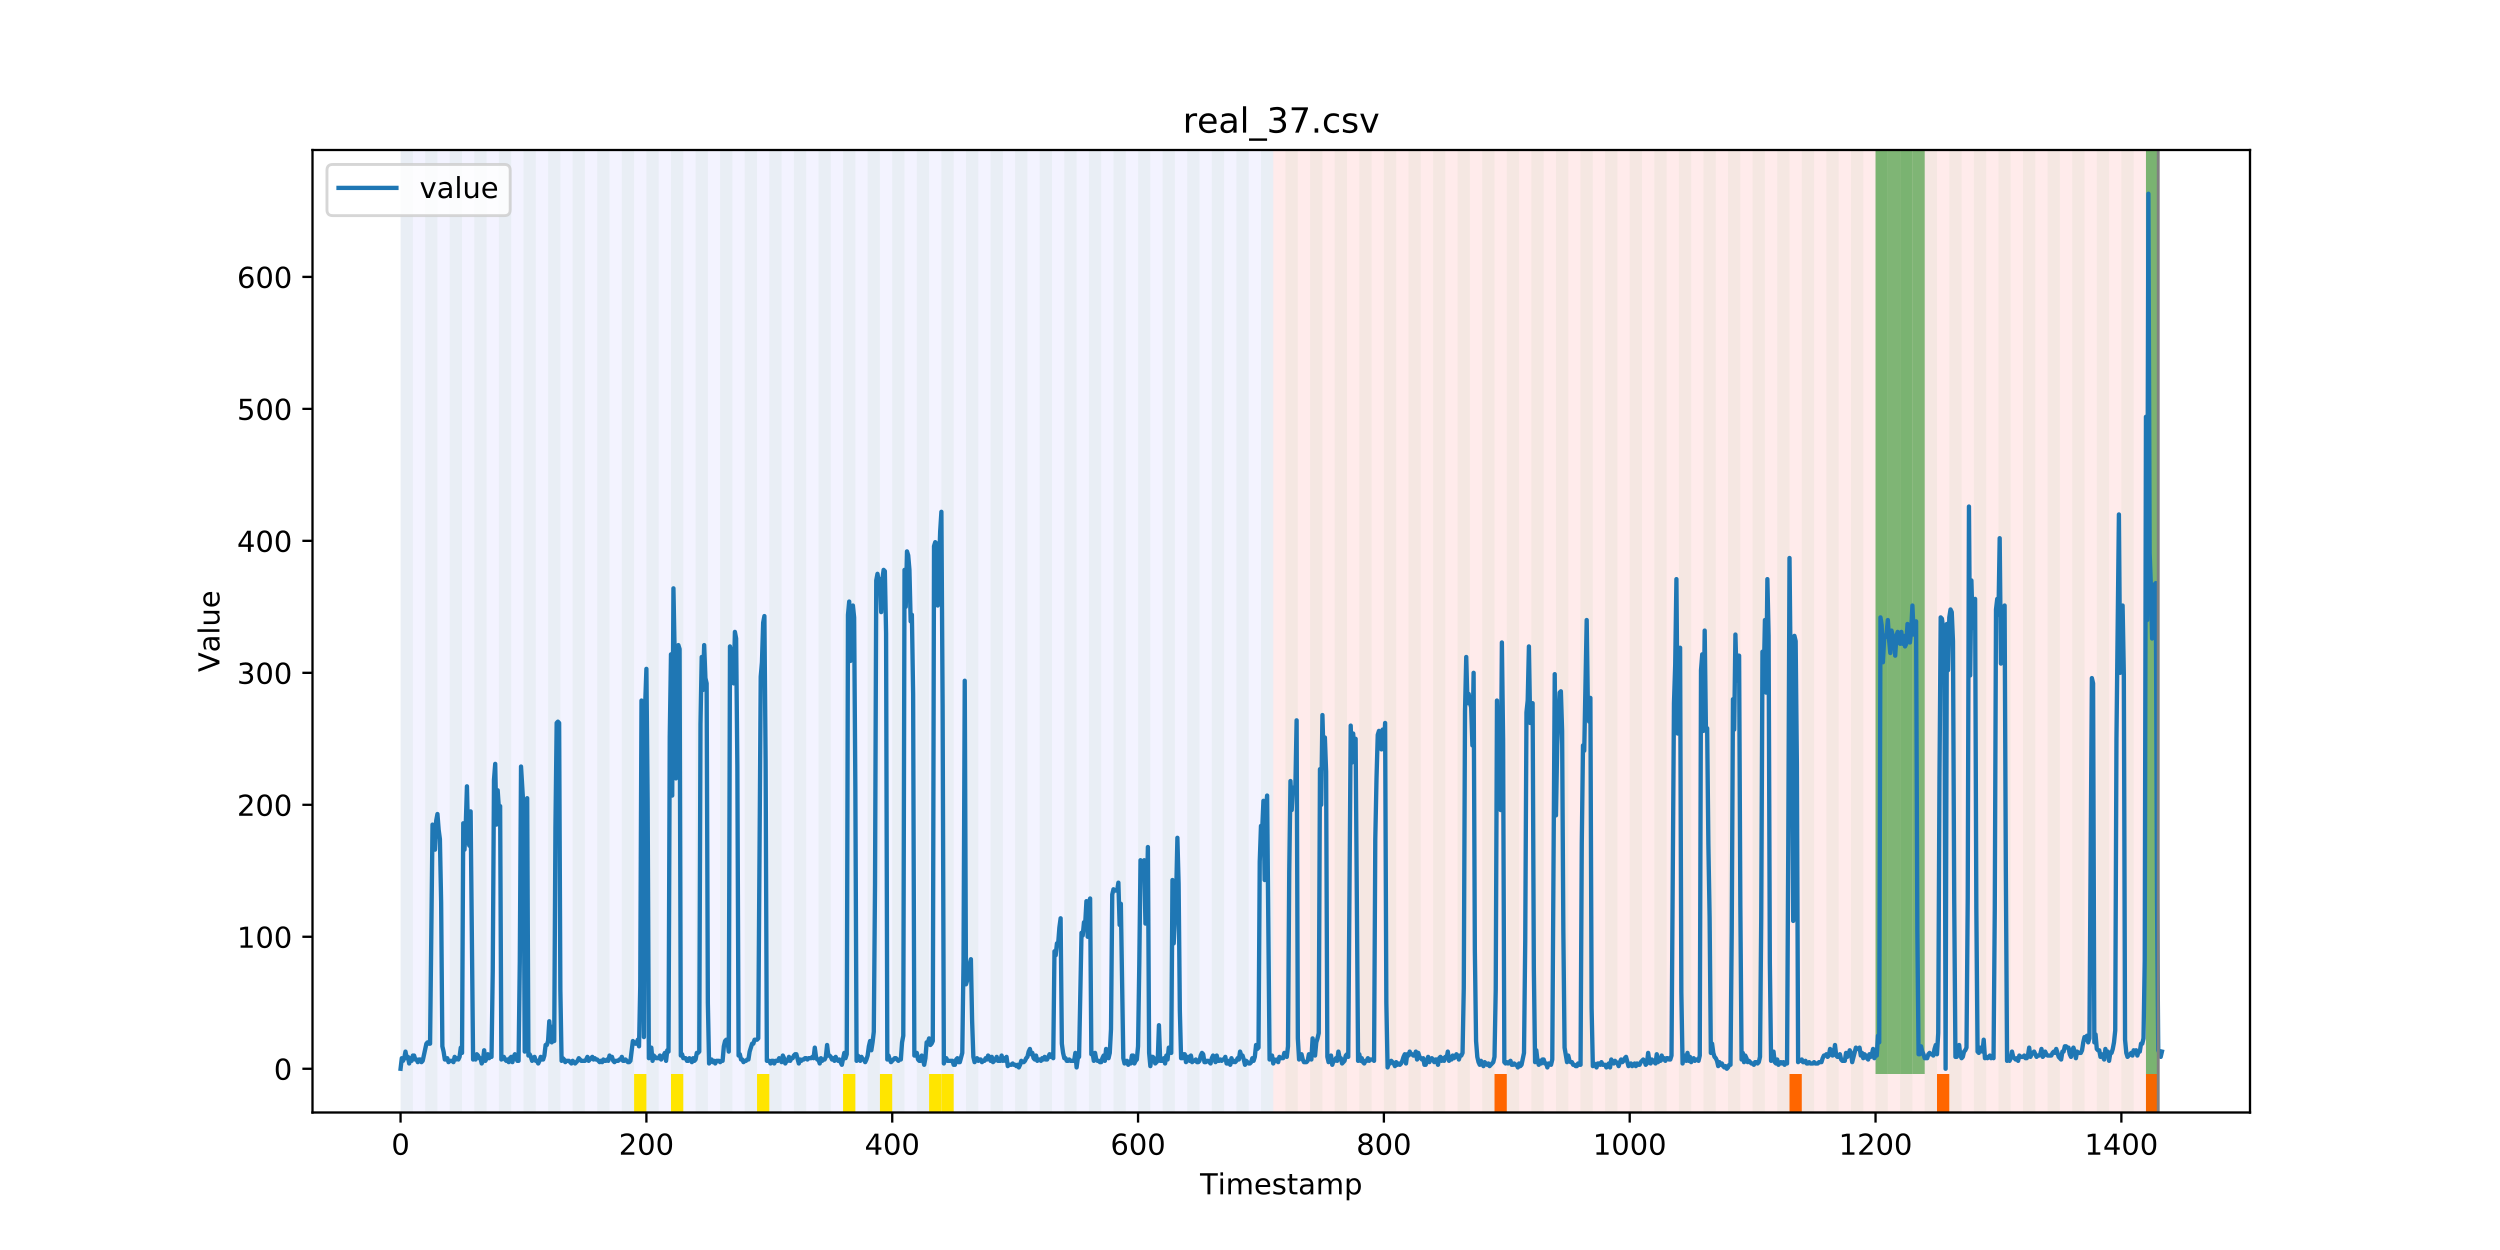 <?xml version="1.0" encoding="utf-8" standalone="no"?>
<!DOCTYPE svg PUBLIC "-//W3C//DTD SVG 1.1//EN"
  "http://www.w3.org/Graphics/SVG/1.1/DTD/svg11.dtd">
<!-- Created with matplotlib (https://matplotlib.org/) -->
<svg height="432pt" version="1.1" viewBox="0 0 864 432" width="864pt" xmlns="http://www.w3.org/2000/svg" xmlns:xlink="http://www.w3.org/1999/xlink">
 <defs>
  <style type="text/css">
*{stroke-linecap:butt;stroke-linejoin:round;}
  </style>
 </defs>
 <g id="figure_1">
  <g id="patch_1">
   <path d="M 0 432 
L 864 432 
L 864 0 
L 0 0 
z
" style="fill:#ffffff;"/>
  </g>
  <g id="axes_1">
   <g id="patch_2">
    <path d="M 108 384.48 
L 777.6 384.48 
L 777.6 51.84 
L 108 51.84 
z
" style="fill:#ffffff;"/>
   </g>
   <g id="patch_3">
    <path clip-path="url(#p50f1596495)" d="M 138.436 384.48 
L 138.436 51.84 
L 440.039 51.84 
L 440.039 384.48 
z
" style="fill:#0000ff;opacity:0.05;"/>
   </g>
   <g id="patch_4">
    <path clip-path="url(#p50f1596495)" d="M 440.039 384.48 
L 440.039 51.84 
L 745.889 51.84 
L 745.889 384.48 
z
" style="fill:#ff0000;opacity:0.08;"/>
   </g>
   <g id="patch_5">
    <path clip-path="url(#p50f1596495)" d="M 138.436 384.48 
L 138.436 51.84 
L 142.684 51.84 
L 142.684 384.48 
z
" style="fill:#008000;opacity:0.04;"/>
   </g>
   <g id="patch_6">
    <path clip-path="url(#p50f1596495)" d="M 146.932 384.48 
L 146.932 51.84 
L 151.18 51.84 
L 151.18 384.48 
z
" style="fill:#008000;opacity:0.04;"/>
   </g>
   <g id="patch_7">
    <path clip-path="url(#p50f1596495)" d="M 155.428 384.48 
L 155.428 51.84 
L 159.676 51.84 
L 159.676 384.48 
z
" style="fill:#008000;opacity:0.04;"/>
   </g>
   <g id="patch_8">
    <path clip-path="url(#p50f1596495)" d="M 163.924 384.48 
L 163.924 51.84 
L 168.172 51.84 
L 168.172 384.48 
z
" style="fill:#008000;opacity:0.04;"/>
   </g>
   <g id="patch_9">
    <path clip-path="url(#p50f1596495)" d="M 172.42 384.48 
L 172.42 51.84 
L 176.668 51.84 
L 176.668 384.48 
z
" style="fill:#008000;opacity:0.04;"/>
   </g>
   <g id="patch_10">
    <path clip-path="url(#p50f1596495)" d="M 180.916 384.48 
L 180.916 51.84 
L 185.164 51.84 
L 185.164 384.48 
z
" style="fill:#008000;opacity:0.04;"/>
   </g>
   <g id="patch_11">
    <path clip-path="url(#p50f1596495)" d="M 189.411 384.48 
L 189.411 51.84 
L 193.659 51.84 
L 193.659 384.48 
z
" style="fill:#008000;opacity:0.04;"/>
   </g>
   <g id="patch_12">
    <path clip-path="url(#p50f1596495)" d="M 197.907 384.48 
L 197.907 51.84 
L 202.155 51.84 
L 202.155 384.48 
z
" style="fill:#008000;opacity:0.04;"/>
   </g>
   <g id="patch_13">
    <path clip-path="url(#p50f1596495)" d="M 206.403 384.48 
L 206.403 51.84 
L 210.651 51.84 
L 210.651 384.48 
z
" style="fill:#008000;opacity:0.04;"/>
   </g>
   <g id="patch_14">
    <path clip-path="url(#p50f1596495)" d="M 214.899 384.48 
L 214.899 51.84 
L 219.147 51.84 
L 219.147 384.48 
z
" style="fill:#008000;opacity:0.04;"/>
   </g>
   <g id="patch_15">
    <path clip-path="url(#p50f1596495)" d="M 516.501 384.48 
L 516.501 371.174 
L 520.749 371.174 
L 520.749 384.48 
z
" style="fill:#ff6600;"/>
   </g>
   <g id="patch_16">
    <path clip-path="url(#p50f1596495)" d="M 219.147 384.48 
L 219.147 371.174 
L 223.395 371.174 
L 223.395 384.48 
z
" style="fill:#ffe500;"/>
   </g>
   <g id="patch_17">
    <path clip-path="url(#p50f1596495)" d="M 223.395 384.48 
L 223.395 51.84 
L 227.643 51.84 
L 227.643 384.48 
z
" style="fill:#008000;opacity:0.04;"/>
   </g>
   <g id="patch_18">
    <path clip-path="url(#p50f1596495)" d="M 231.891 384.48 
L 231.891 51.84 
L 236.139 51.84 
L 236.139 384.48 
z
" style="fill:#008000;opacity:0.04;"/>
   </g>
   <g id="patch_19">
    <path clip-path="url(#p50f1596495)" d="M 231.891 384.48 
L 231.891 371.174 
L 236.139 371.174 
L 236.139 384.48 
z
" style="fill:#ffe500;"/>
   </g>
   <g id="patch_20">
    <path clip-path="url(#p50f1596495)" d="M 240.387 384.48 
L 240.387 51.84 
L 244.634 51.84 
L 244.634 384.48 
z
" style="fill:#008000;opacity:0.04;"/>
   </g>
   <g id="patch_21">
    <path clip-path="url(#p50f1596495)" d="M 248.882 384.48 
L 248.882 51.84 
L 253.13 51.84 
L 253.13 384.48 
z
" style="fill:#008000;opacity:0.04;"/>
   </g>
   <g id="patch_22">
    <path clip-path="url(#p50f1596495)" d="M 257.378 384.48 
L 257.378 51.84 
L 261.626 51.84 
L 261.626 384.48 
z
" style="fill:#008000;opacity:0.04;"/>
   </g>
   <g id="patch_23">
    <path clip-path="url(#p50f1596495)" d="M 261.626 384.48 
L 261.626 371.174 
L 265.874 371.174 
L 265.874 384.48 
z
" style="fill:#ffe500;"/>
   </g>
   <g id="patch_24">
    <path clip-path="url(#p50f1596495)" d="M 265.874 384.48 
L 265.874 51.84 
L 270.122 51.84 
L 270.122 384.48 
z
" style="fill:#008000;opacity:0.04;"/>
   </g>
   <g id="patch_25">
    <path clip-path="url(#p50f1596495)" d="M 274.37 384.48 
L 274.37 51.84 
L 278.618 51.84 
L 278.618 384.48 
z
" style="fill:#008000;opacity:0.04;"/>
   </g>
   <g id="patch_26">
    <path clip-path="url(#p50f1596495)" d="M 282.866 384.48 
L 282.866 51.84 
L 287.114 51.84 
L 287.114 384.48 
z
" style="fill:#008000;opacity:0.04;"/>
   </g>
   <g id="patch_27">
    <path clip-path="url(#p50f1596495)" d="M 291.362 384.48 
L 291.362 51.84 
L 295.609 51.84 
L 295.609 384.48 
z
" style="fill:#008000;opacity:0.04;"/>
   </g>
   <g id="patch_28">
    <path clip-path="url(#p50f1596495)" d="M 291.362 384.48 
L 291.362 371.174 
L 295.609 371.174 
L 295.609 384.48 
z
" style="fill:#ffe500;"/>
   </g>
   <g id="patch_29">
    <path clip-path="url(#p50f1596495)" d="M 299.857 384.48 
L 299.857 51.84 
L 304.105 51.84 
L 304.105 384.48 
z
" style="fill:#008000;opacity:0.04;"/>
   </g>
   <g id="patch_30">
    <path clip-path="url(#p50f1596495)" d="M 304.105 384.48 
L 304.105 371.174 
L 308.353 371.174 
L 308.353 384.48 
z
" style="fill:#ffe500;"/>
   </g>
   <g id="patch_31">
    <path clip-path="url(#p50f1596495)" d="M 308.353 384.48 
L 308.353 51.84 
L 312.601 51.84 
L 312.601 384.48 
z
" style="fill:#008000;opacity:0.04;"/>
   </g>
   <g id="patch_32">
    <path clip-path="url(#p50f1596495)" d="M 316.849 384.48 
L 316.849 51.84 
L 321.097 51.84 
L 321.097 384.48 
z
" style="fill:#008000;opacity:0.04;"/>
   </g>
   <g id="patch_33">
    <path clip-path="url(#p50f1596495)" d="M 618.452 384.48 
L 618.452 371.174 
L 622.7 371.174 
L 622.7 384.48 
z
" style="fill:#ff6600;"/>
   </g>
   <g id="patch_34">
    <path clip-path="url(#p50f1596495)" d="M 321.097 384.48 
L 321.097 371.174 
L 325.345 371.174 
L 325.345 384.48 
z
" style="fill:#ffe500;"/>
   </g>
   <g id="patch_35">
    <path clip-path="url(#p50f1596495)" d="M 325.345 384.48 
L 325.345 51.84 
L 329.593 51.84 
L 329.593 384.48 
z
" style="fill:#008000;opacity:0.04;"/>
   </g>
   <g id="patch_36">
    <path clip-path="url(#p50f1596495)" d="M 325.345 384.48 
L 325.345 371.174 
L 329.593 371.174 
L 329.593 384.48 
z
" style="fill:#ffe500;"/>
   </g>
   <g id="patch_37">
    <path clip-path="url(#p50f1596495)" d="M 333.841 384.48 
L 333.841 51.84 
L 338.089 51.84 
L 338.089 384.48 
z
" style="fill:#008000;opacity:0.04;"/>
   </g>
   <g id="patch_38">
    <path clip-path="url(#p50f1596495)" d="M 342.337 384.48 
L 342.337 51.84 
L 346.585 51.84 
L 346.585 384.48 
z
" style="fill:#008000;opacity:0.04;"/>
   </g>
   <g id="patch_39">
    <path clip-path="url(#p50f1596495)" d="M 350.832 384.48 
L 350.832 51.84 
L 355.08 51.84 
L 355.08 384.48 
z
" style="fill:#008000;opacity:0.04;"/>
   </g>
   <g id="patch_40">
    <path clip-path="url(#p50f1596495)" d="M 359.328 384.48 
L 359.328 51.84 
L 363.576 51.84 
L 363.576 384.48 
z
" style="fill:#008000;opacity:0.04;"/>
   </g>
   <g id="patch_41">
    <path clip-path="url(#p50f1596495)" d="M 367.824 384.48 
L 367.824 51.84 
L 372.072 51.84 
L 372.072 384.48 
z
" style="fill:#008000;opacity:0.04;"/>
   </g>
   <g id="patch_42">
    <path clip-path="url(#p50f1596495)" d="M 669.427 384.48 
L 669.427 371.174 
L 673.675 371.174 
L 673.675 384.48 
z
" style="fill:#ff6600;"/>
   </g>
   <g id="patch_43">
    <path clip-path="url(#p50f1596495)" d="M 376.32 384.48 
L 376.32 51.84 
L 380.568 51.84 
L 380.568 384.48 
z
" style="fill:#008000;opacity:0.04;"/>
   </g>
   <g id="patch_44">
    <path clip-path="url(#p50f1596495)" d="M 384.816 384.48 
L 384.816 51.84 
L 389.064 51.84 
L 389.064 384.48 
z
" style="fill:#008000;opacity:0.04;"/>
   </g>
   <g id="patch_45">
    <path clip-path="url(#p50f1596495)" d="M 393.312 384.48 
L 393.312 51.84 
L 397.56 51.84 
L 397.56 384.48 
z
" style="fill:#008000;opacity:0.04;"/>
   </g>
   <g id="patch_46">
    <path clip-path="url(#p50f1596495)" d="M 401.808 384.48 
L 401.808 51.84 
L 406.055 51.84 
L 406.055 384.48 
z
" style="fill:#008000;opacity:0.04;"/>
   </g>
   <g id="patch_47">
    <path clip-path="url(#p50f1596495)" d="M 410.303 384.48 
L 410.303 51.84 
L 414.551 51.84 
L 414.551 384.48 
z
" style="fill:#008000;opacity:0.04;"/>
   </g>
   <g id="patch_48">
    <path clip-path="url(#p50f1596495)" d="M 418.799 384.48 
L 418.799 51.84 
L 423.047 51.84 
L 423.047 384.48 
z
" style="fill:#008000;opacity:0.04;"/>
   </g>
   <g id="patch_49">
    <path clip-path="url(#p50f1596495)" d="M 427.295 384.48 
L 427.295 51.84 
L 431.543 51.84 
L 431.543 384.48 
z
" style="fill:#008000;opacity:0.04;"/>
   </g>
   <g id="patch_50">
    <path clip-path="url(#p50f1596495)" d="M 435.791 384.48 
L 435.791 51.84 
L 440.039 51.84 
L 440.039 384.48 
z
" style="fill:#008000;opacity:0.04;"/>
   </g>
   <g id="patch_51">
    <path clip-path="url(#p50f1596495)" d="M 741.641 384.48 
L 741.641 371.174 
L 745.889 371.174 
L 745.889 384.48 
z
" style="fill:#ff6600;"/>
   </g>
   <g id="patch_52">
    <path clip-path="url(#p50f1596495)" d="M 444.287 384.48 
L 444.287 51.84 
L 448.535 51.84 
L 448.535 384.48 
z
" style="fill:#008000;opacity:0.04;"/>
   </g>
   <g id="patch_53">
    <path clip-path="url(#p50f1596495)" d="M 452.783 384.48 
L 452.783 51.84 
L 457.031 51.84 
L 457.031 384.48 
z
" style="fill:#008000;opacity:0.04;"/>
   </g>
   <g id="patch_54">
    <path clip-path="url(#p50f1596495)" d="M 461.278 384.48 
L 461.278 51.84 
L 465.526 51.84 
L 465.526 384.48 
z
" style="fill:#008000;opacity:0.04;"/>
   </g>
   <g id="patch_55">
    <path clip-path="url(#p50f1596495)" d="M 469.774 384.48 
L 469.774 51.84 
L 474.022 51.84 
L 474.022 384.48 
z
" style="fill:#008000;opacity:0.04;"/>
   </g>
   <g id="patch_56">
    <path clip-path="url(#p50f1596495)" d="M 478.27 384.48 
L 478.27 51.84 
L 482.518 51.84 
L 482.518 384.48 
z
" style="fill:#008000;opacity:0.04;"/>
   </g>
   <g id="patch_57">
    <path clip-path="url(#p50f1596495)" d="M 486.766 384.48 
L 486.766 51.84 
L 491.014 51.84 
L 491.014 384.48 
z
" style="fill:#008000;opacity:0.04;"/>
   </g>
   <g id="patch_58">
    <path clip-path="url(#p50f1596495)" d="M 495.262 384.48 
L 495.262 51.84 
L 499.51 51.84 
L 499.51 384.48 
z
" style="fill:#008000;opacity:0.04;"/>
   </g>
   <g id="patch_59">
    <path clip-path="url(#p50f1596495)" d="M 503.758 384.48 
L 503.758 51.84 
L 508.006 51.84 
L 508.006 384.48 
z
" style="fill:#008000;opacity:0.04;"/>
   </g>
   <g id="patch_60">
    <path clip-path="url(#p50f1596495)" d="M 512.254 384.48 
L 512.254 51.84 
L 516.501 51.84 
L 516.501 384.48 
z
" style="fill:#008000;opacity:0.04;"/>
   </g>
   <g id="patch_61">
    <path clip-path="url(#p50f1596495)" d="M 520.749 384.48 
L 520.749 51.84 
L 524.997 51.84 
L 524.997 384.48 
z
" style="fill:#008000;opacity:0.04;"/>
   </g>
   <g id="patch_62">
    <path clip-path="url(#p50f1596495)" d="M 529.245 384.48 
L 529.245 51.84 
L 533.493 51.84 
L 533.493 384.48 
z
" style="fill:#008000;opacity:0.04;"/>
   </g>
   <g id="patch_63">
    <path clip-path="url(#p50f1596495)" d="M 537.741 384.48 
L 537.741 51.84 
L 541.989 51.84 
L 541.989 384.48 
z
" style="fill:#008000;opacity:0.04;"/>
   </g>
   <g id="patch_64">
    <path clip-path="url(#p50f1596495)" d="M 546.237 384.48 
L 546.237 51.84 
L 550.485 51.84 
L 550.485 384.48 
z
" style="fill:#008000;opacity:0.04;"/>
   </g>
   <g id="patch_65">
    <path clip-path="url(#p50f1596495)" d="M 554.733 384.48 
L 554.733 51.84 
L 558.981 51.84 
L 558.981 384.48 
z
" style="fill:#008000;opacity:0.04;"/>
   </g>
   <g id="patch_66">
    <path clip-path="url(#p50f1596495)" d="M 563.229 384.48 
L 563.229 51.84 
L 567.477 51.84 
L 567.477 384.48 
z
" style="fill:#008000;opacity:0.04;"/>
   </g>
   <g id="patch_67">
    <path clip-path="url(#p50f1596495)" d="M 571.724 384.48 
L 571.724 51.84 
L 575.972 51.84 
L 575.972 384.48 
z
" style="fill:#008000;opacity:0.04;"/>
   </g>
   <g id="patch_68">
    <path clip-path="url(#p50f1596495)" d="M 580.22 384.48 
L 580.22 51.84 
L 584.468 51.84 
L 584.468 384.48 
z
" style="fill:#008000;opacity:0.04;"/>
   </g>
   <g id="patch_69">
    <path clip-path="url(#p50f1596495)" d="M 588.716 384.48 
L 588.716 51.84 
L 592.964 51.84 
L 592.964 384.48 
z
" style="fill:#008000;opacity:0.04;"/>
   </g>
   <g id="patch_70">
    <path clip-path="url(#p50f1596495)" d="M 597.212 384.48 
L 597.212 51.84 
L 601.46 51.84 
L 601.46 384.48 
z
" style="fill:#008000;opacity:0.04;"/>
   </g>
   <g id="patch_71">
    <path clip-path="url(#p50f1596495)" d="M 605.708 384.48 
L 605.708 51.84 
L 609.956 51.84 
L 609.956 384.48 
z
" style="fill:#008000;opacity:0.04;"/>
   </g>
   <g id="patch_72">
    <path clip-path="url(#p50f1596495)" d="M 614.204 384.48 
L 614.204 51.84 
L 618.452 51.84 
L 618.452 384.48 
z
" style="fill:#008000;opacity:0.04;"/>
   </g>
   <g id="patch_73">
    <path clip-path="url(#p50f1596495)" d="M 622.7 384.48 
L 622.7 51.84 
L 626.947 51.84 
L 626.947 384.48 
z
" style="fill:#008000;opacity:0.04;"/>
   </g>
   <g id="patch_74">
    <path clip-path="url(#p50f1596495)" d="M 631.195 384.48 
L 631.195 51.84 
L 635.443 51.84 
L 635.443 384.48 
z
" style="fill:#008000;opacity:0.04;"/>
   </g>
   <g id="patch_75">
    <path clip-path="url(#p50f1596495)" d="M 639.691 384.48 
L 639.691 51.84 
L 643.939 51.84 
L 643.939 384.48 
z
" style="fill:#008000;opacity:0.04;"/>
   </g>
   <g id="patch_76">
    <path clip-path="url(#p50f1596495)" d="M 648.187 384.48 
L 648.187 51.84 
L 652.435 51.84 
L 652.435 384.48 
z
" style="fill:#008000;opacity:0.04;"/>
   </g>
   <g id="patch_77">
    <path clip-path="url(#p50f1596495)" d="M 648.187 371.174 
L 648.187 51.84 
L 652.435 51.84 
L 652.435 371.174 
z
" style="fill:#008000;opacity:0.5;"/>
   </g>
   <g id="patch_78">
    <path clip-path="url(#p50f1596495)" d="M 652.435 371.174 
L 652.435 51.84 
L 656.683 51.84 
L 656.683 371.174 
z
" style="fill:#008000;opacity:0.5;"/>
   </g>
   <g id="patch_79">
    <path clip-path="url(#p50f1596495)" d="M 656.683 384.48 
L 656.683 51.84 
L 660.931 51.84 
L 660.931 384.48 
z
" style="fill:#008000;opacity:0.04;"/>
   </g>
   <g id="patch_80">
    <path clip-path="url(#p50f1596495)" d="M 656.683 371.174 
L 656.683 51.84 
L 660.931 51.84 
L 660.931 371.174 
z
" style="fill:#008000;opacity:0.5;"/>
   </g>
   <g id="patch_81">
    <path clip-path="url(#p50f1596495)" d="M 660.931 371.174 
L 660.931 51.84 
L 665.179 51.84 
L 665.179 371.174 
z
" style="fill:#008000;opacity:0.5;"/>
   </g>
   <g id="patch_82">
    <path clip-path="url(#p50f1596495)" d="M 665.179 384.48 
L 665.179 51.84 
L 669.427 51.84 
L 669.427 384.48 
z
" style="fill:#008000;opacity:0.04;"/>
   </g>
   <g id="patch_83">
    <path clip-path="url(#p50f1596495)" d="M 673.675 384.48 
L 673.675 51.84 
L 677.923 51.84 
L 677.923 384.48 
z
" style="fill:#008000;opacity:0.04;"/>
   </g>
   <g id="patch_84">
    <path clip-path="url(#p50f1596495)" d="M 682.17 384.48 
L 682.17 51.84 
L 686.418 51.84 
L 686.418 384.48 
z
" style="fill:#008000;opacity:0.04;"/>
   </g>
   <g id="patch_85">
    <path clip-path="url(#p50f1596495)" d="M 690.666 384.48 
L 690.666 51.84 
L 694.914 51.84 
L 694.914 384.48 
z
" style="fill:#008000;opacity:0.04;"/>
   </g>
   <g id="patch_86">
    <path clip-path="url(#p50f1596495)" d="M 699.162 384.48 
L 699.162 51.84 
L 703.41 51.84 
L 703.41 384.48 
z
" style="fill:#008000;opacity:0.04;"/>
   </g>
   <g id="patch_87">
    <path clip-path="url(#p50f1596495)" d="M 707.658 384.48 
L 707.658 51.84 
L 711.906 51.84 
L 711.906 384.48 
z
" style="fill:#008000;opacity:0.04;"/>
   </g>
   <g id="patch_88">
    <path clip-path="url(#p50f1596495)" d="M 716.154 384.48 
L 716.154 51.84 
L 720.402 51.84 
L 720.402 384.48 
z
" style="fill:#008000;opacity:0.04;"/>
   </g>
   <g id="patch_89">
    <path clip-path="url(#p50f1596495)" d="M 724.65 384.48 
L 724.65 51.84 
L 728.898 51.84 
L 728.898 384.48 
z
" style="fill:#008000;opacity:0.04;"/>
   </g>
   <g id="patch_90">
    <path clip-path="url(#p50f1596495)" d="M 733.145 384.48 
L 733.145 51.84 
L 737.393 51.84 
L 737.393 384.48 
z
" style="fill:#008000;opacity:0.04;"/>
   </g>
   <g id="patch_91">
    <path clip-path="url(#p50f1596495)" d="M 741.641 384.48 
L 741.641 51.84 
L 745.889 51.84 
L 745.889 384.48 
z
" style="fill:#008000;opacity:0.04;"/>
   </g>
   <g id="patch_92">
    <path clip-path="url(#p50f1596495)" d="M 741.641 371.174 
L 741.641 51.84 
L 745.889 51.84 
L 745.889 371.174 
z
" style="fill:#008000;opacity:0.5;"/>
   </g>
   <g id="matplotlib.axis_1">
    <g id="xtick_1">
     <g id="line2d_1">
      <defs>
       <path d="M 0 0 
L 0 3.5 
" id="mb9a304d436" style="stroke:#000000;stroke-width:0.8;"/>
      </defs>
      <g>
       <use style="stroke:#000000;stroke-width:0.8;" x="138.436" xlink:href="#mb9a304d436" y="384.48"/>
      </g>
     </g>
     <g id="text_1">
      <!-- 0 -->
      <defs>
       <path d="M 31.781 66.406 
Q 24.172 66.406 20.328 58.906 
Q 16.5 51.422 16.5 36.375 
Q 16.5 21.391 20.328 13.891 
Q 24.172 6.391 31.781 6.391 
Q 39.453 6.391 43.281 13.891 
Q 47.125 21.391 47.125 36.375 
Q 47.125 51.422 43.281 58.906 
Q 39.453 66.406 31.781 66.406 
z
M 31.781 74.219 
Q 44.047 74.219 50.516 64.516 
Q 56.984 54.828 56.984 36.375 
Q 56.984 17.969 50.516 8.266 
Q 44.047 -1.422 31.781 -1.422 
Q 19.531 -1.422 13.062 8.266 
Q 6.594 17.969 6.594 36.375 
Q 6.594 54.828 13.062 64.516 
Q 19.531 74.219 31.781 74.219 
z
" id="DejaVuSans-48"/>
      </defs>
      <g transform="translate(135.255 399.078)scale(0.1 -0.1)">
       <use xlink:href="#DejaVuSans-48"/>
      </g>
     </g>
    </g>
    <g id="xtick_2">
     <g id="line2d_2">
      <g>
       <use style="stroke:#000000;stroke-width:0.8;" x="223.395" xlink:href="#mb9a304d436" y="384.48"/>
      </g>
     </g>
     <g id="text_2">
      <!-- 200 -->
      <defs>
       <path d="M 19.188 8.297 
L 53.609 8.297 
L 53.609 0 
L 7.328 0 
L 7.328 8.297 
Q 12.938 14.109 22.625 23.891 
Q 32.328 33.688 34.812 36.531 
Q 39.547 41.844 41.422 45.531 
Q 43.312 49.219 43.312 52.781 
Q 43.312 58.594 39.234 62.25 
Q 35.156 65.922 28.609 65.922 
Q 23.969 65.922 18.812 64.312 
Q 13.672 62.703 7.812 59.422 
L 7.812 69.391 
Q 13.766 71.781 18.938 73 
Q 24.125 74.219 28.422 74.219 
Q 39.75 74.219 46.484 68.547 
Q 53.219 62.891 53.219 53.422 
Q 53.219 48.922 51.531 44.891 
Q 49.859 40.875 45.406 35.406 
Q 44.188 33.984 37.641 27.219 
Q 31.109 20.453 19.188 8.297 
z
" id="DejaVuSans-50"/>
      </defs>
      <g transform="translate(213.851 399.078)scale(0.1 -0.1)">
       <use xlink:href="#DejaVuSans-50"/>
       <use x="63.623" xlink:href="#DejaVuSans-48"/>
       <use x="127.246" xlink:href="#DejaVuSans-48"/>
      </g>
     </g>
    </g>
    <g id="xtick_3">
     <g id="line2d_3">
      <g>
       <use style="stroke:#000000;stroke-width:0.8;" x="308.353" xlink:href="#mb9a304d436" y="384.48"/>
      </g>
     </g>
     <g id="text_3">
      <!-- 400 -->
      <defs>
       <path d="M 37.797 64.312 
L 12.891 25.391 
L 37.797 25.391 
z
M 35.203 72.906 
L 47.609 72.906 
L 47.609 25.391 
L 58.016 25.391 
L 58.016 17.188 
L 47.609 17.188 
L 47.609 0 
L 37.797 0 
L 37.797 17.188 
L 4.891 17.188 
L 4.891 26.703 
z
" id="DejaVuSans-52"/>
      </defs>
      <g transform="translate(298.81 399.078)scale(0.1 -0.1)">
       <use xlink:href="#DejaVuSans-52"/>
       <use x="63.623" xlink:href="#DejaVuSans-48"/>
       <use x="127.246" xlink:href="#DejaVuSans-48"/>
      </g>
     </g>
    </g>
    <g id="xtick_4">
     <g id="line2d_4">
      <g>
       <use style="stroke:#000000;stroke-width:0.8;" x="393.312" xlink:href="#mb9a304d436" y="384.48"/>
      </g>
     </g>
     <g id="text_4">
      <!-- 600 -->
      <defs>
       <path d="M 33.016 40.375 
Q 26.375 40.375 22.484 35.828 
Q 18.609 31.297 18.609 23.391 
Q 18.609 15.531 22.484 10.953 
Q 26.375 6.391 33.016 6.391 
Q 39.656 6.391 43.531 10.953 
Q 47.406 15.531 47.406 23.391 
Q 47.406 31.297 43.531 35.828 
Q 39.656 40.375 33.016 40.375 
z
M 52.594 71.297 
L 52.594 62.312 
Q 48.875 64.062 45.094 64.984 
Q 41.312 65.922 37.594 65.922 
Q 27.828 65.922 22.672 59.328 
Q 17.531 52.734 16.797 39.406 
Q 19.672 43.656 24.016 45.922 
Q 28.375 48.188 33.594 48.188 
Q 44.578 48.188 50.953 41.516 
Q 57.328 34.859 57.328 23.391 
Q 57.328 12.156 50.688 5.359 
Q 44.047 -1.422 33.016 -1.422 
Q 20.359 -1.422 13.672 8.266 
Q 6.984 17.969 6.984 36.375 
Q 6.984 53.656 15.188 63.938 
Q 23.391 74.219 37.203 74.219 
Q 40.922 74.219 44.703 73.484 
Q 48.484 72.75 52.594 71.297 
z
" id="DejaVuSans-54"/>
      </defs>
      <g transform="translate(383.768 399.078)scale(0.1 -0.1)">
       <use xlink:href="#DejaVuSans-54"/>
       <use x="63.623" xlink:href="#DejaVuSans-48"/>
       <use x="127.246" xlink:href="#DejaVuSans-48"/>
      </g>
     </g>
    </g>
    <g id="xtick_5">
     <g id="line2d_5">
      <g>
       <use style="stroke:#000000;stroke-width:0.8;" x="478.27" xlink:href="#mb9a304d436" y="384.48"/>
      </g>
     </g>
     <g id="text_5">
      <!-- 800 -->
      <defs>
       <path d="M 31.781 34.625 
Q 24.75 34.625 20.719 30.859 
Q 16.703 27.094 16.703 20.516 
Q 16.703 13.922 20.719 10.156 
Q 24.75 6.391 31.781 6.391 
Q 38.812 6.391 42.859 10.172 
Q 46.922 13.969 46.922 20.516 
Q 46.922 27.094 42.891 30.859 
Q 38.875 34.625 31.781 34.625 
z
M 21.922 38.812 
Q 15.578 40.375 12.031 44.719 
Q 8.5 49.078 8.5 55.328 
Q 8.5 64.062 14.719 69.141 
Q 20.953 74.219 31.781 74.219 
Q 42.672 74.219 48.875 69.141 
Q 55.078 64.062 55.078 55.328 
Q 55.078 49.078 51.531 44.719 
Q 48 40.375 41.703 38.812 
Q 48.828 37.156 52.797 32.312 
Q 56.781 27.484 56.781 20.516 
Q 56.781 9.906 50.312 4.234 
Q 43.844 -1.422 31.781 -1.422 
Q 19.734 -1.422 13.25 4.234 
Q 6.781 9.906 6.781 20.516 
Q 6.781 27.484 10.781 32.312 
Q 14.797 37.156 21.922 38.812 
z
M 18.312 54.391 
Q 18.312 48.734 21.844 45.562 
Q 25.391 42.391 31.781 42.391 
Q 38.141 42.391 41.719 45.562 
Q 45.312 48.734 45.312 54.391 
Q 45.312 60.062 41.719 63.234 
Q 38.141 66.406 31.781 66.406 
Q 25.391 66.406 21.844 63.234 
Q 18.312 60.062 18.312 54.391 
z
" id="DejaVuSans-56"/>
      </defs>
      <g transform="translate(468.726 399.078)scale(0.1 -0.1)">
       <use xlink:href="#DejaVuSans-56"/>
       <use x="63.623" xlink:href="#DejaVuSans-48"/>
       <use x="127.246" xlink:href="#DejaVuSans-48"/>
      </g>
     </g>
    </g>
    <g id="xtick_6">
     <g id="line2d_6">
      <g>
       <use style="stroke:#000000;stroke-width:0.8;" x="563.229" xlink:href="#mb9a304d436" y="384.48"/>
      </g>
     </g>
     <g id="text_6">
      <!-- 1000 -->
      <defs>
       <path d="M 12.406 8.297 
L 28.516 8.297 
L 28.516 63.922 
L 10.984 60.406 
L 10.984 69.391 
L 28.422 72.906 
L 38.281 72.906 
L 38.281 8.297 
L 54.391 8.297 
L 54.391 0 
L 12.406 0 
z
" id="DejaVuSans-49"/>
      </defs>
      <g transform="translate(550.504 399.078)scale(0.1 -0.1)">
       <use xlink:href="#DejaVuSans-49"/>
       <use x="63.623" xlink:href="#DejaVuSans-48"/>
       <use x="127.246" xlink:href="#DejaVuSans-48"/>
       <use x="190.869" xlink:href="#DejaVuSans-48"/>
      </g>
     </g>
    </g>
    <g id="xtick_7">
     <g id="line2d_7">
      <g>
       <use style="stroke:#000000;stroke-width:0.8;" x="648.187" xlink:href="#mb9a304d436" y="384.48"/>
      </g>
     </g>
     <g id="text_7">
      <!-- 1200 -->
      <g transform="translate(635.462 399.078)scale(0.1 -0.1)">
       <use xlink:href="#DejaVuSans-49"/>
       <use x="63.623" xlink:href="#DejaVuSans-50"/>
       <use x="127.246" xlink:href="#DejaVuSans-48"/>
       <use x="190.869" xlink:href="#DejaVuSans-48"/>
      </g>
     </g>
    </g>
    <g id="xtick_8">
     <g id="line2d_8">
      <g>
       <use style="stroke:#000000;stroke-width:0.8;" x="733.145" xlink:href="#mb9a304d436" y="384.48"/>
      </g>
     </g>
     <g id="text_8">
      <!-- 1400 -->
      <g transform="translate(720.42 399.078)scale(0.1 -0.1)">
       <use xlink:href="#DejaVuSans-49"/>
       <use x="63.623" xlink:href="#DejaVuSans-52"/>
       <use x="127.246" xlink:href="#DejaVuSans-48"/>
       <use x="190.869" xlink:href="#DejaVuSans-48"/>
      </g>
     </g>
    </g>
    <g id="text_9">
     <!-- Timestamp -->
     <defs>
      <path d="M -0.297 72.906 
L 61.375 72.906 
L 61.375 64.594 
L 35.5 64.594 
L 35.5 0 
L 25.594 0 
L 25.594 64.594 
L -0.297 64.594 
z
" id="DejaVuSans-84"/>
      <path d="M 9.422 54.688 
L 18.406 54.688 
L 18.406 0 
L 9.422 0 
z
M 9.422 75.984 
L 18.406 75.984 
L 18.406 64.594 
L 9.422 64.594 
z
" id="DejaVuSans-105"/>
      <path d="M 52 44.188 
Q 55.375 50.25 60.062 53.125 
Q 64.75 56 71.094 56 
Q 79.641 56 84.281 50.016 
Q 88.922 44.047 88.922 33.016 
L 88.922 0 
L 79.891 0 
L 79.891 32.719 
Q 79.891 40.578 77.094 44.375 
Q 74.312 48.188 68.609 48.188 
Q 61.625 48.188 57.562 43.547 
Q 53.516 38.922 53.516 30.906 
L 53.516 0 
L 44.484 0 
L 44.484 32.719 
Q 44.484 40.625 41.703 44.406 
Q 38.922 48.188 33.109 48.188 
Q 26.219 48.188 22.156 43.531 
Q 18.109 38.875 18.109 30.906 
L 18.109 0 
L 9.078 0 
L 9.078 54.688 
L 18.109 54.688 
L 18.109 46.188 
Q 21.188 51.219 25.484 53.609 
Q 29.781 56 35.688 56 
Q 41.656 56 45.828 52.969 
Q 50 49.953 52 44.188 
z
" id="DejaVuSans-109"/>
      <path d="M 56.203 29.594 
L 56.203 25.203 
L 14.891 25.203 
Q 15.484 15.922 20.484 11.062 
Q 25.484 6.203 34.422 6.203 
Q 39.594 6.203 44.453 7.469 
Q 49.312 8.734 54.109 11.281 
L 54.109 2.781 
Q 49.266 0.734 44.188 -0.344 
Q 39.109 -1.422 33.891 -1.422 
Q 20.797 -1.422 13.156 6.188 
Q 5.516 13.812 5.516 26.812 
Q 5.516 40.234 12.766 48.109 
Q 20.016 56 32.328 56 
Q 43.359 56 49.781 48.891 
Q 56.203 41.797 56.203 29.594 
z
M 47.219 32.234 
Q 47.125 39.594 43.094 43.984 
Q 39.062 48.391 32.422 48.391 
Q 24.906 48.391 20.391 44.141 
Q 15.875 39.891 15.188 32.172 
z
" id="DejaVuSans-101"/>
      <path d="M 44.281 53.078 
L 44.281 44.578 
Q 40.484 46.531 36.375 47.5 
Q 32.281 48.484 27.875 48.484 
Q 21.188 48.484 17.844 46.438 
Q 14.5 44.391 14.5 40.281 
Q 14.5 37.156 16.891 35.375 
Q 19.281 33.594 26.516 31.984 
L 29.594 31.297 
Q 39.156 29.25 43.188 25.516 
Q 47.219 21.781 47.219 15.094 
Q 47.219 7.469 41.188 3.016 
Q 35.156 -1.422 24.609 -1.422 
Q 20.219 -1.422 15.453 -0.562 
Q 10.688 0.297 5.422 2 
L 5.422 11.281 
Q 10.406 8.688 15.234 7.391 
Q 20.062 6.109 24.812 6.109 
Q 31.156 6.109 34.562 8.281 
Q 37.984 10.453 37.984 14.406 
Q 37.984 18.062 35.516 20.016 
Q 33.062 21.969 24.703 23.781 
L 21.578 24.516 
Q 13.234 26.266 9.516 29.906 
Q 5.812 33.547 5.812 39.891 
Q 5.812 47.609 11.281 51.797 
Q 16.75 56 26.812 56 
Q 31.781 56 36.172 55.266 
Q 40.578 54.547 44.281 53.078 
z
" id="DejaVuSans-115"/>
      <path d="M 18.312 70.219 
L 18.312 54.688 
L 36.812 54.688 
L 36.812 47.703 
L 18.312 47.703 
L 18.312 18.016 
Q 18.312 11.328 20.141 9.422 
Q 21.969 7.516 27.594 7.516 
L 36.812 7.516 
L 36.812 0 
L 27.594 0 
Q 17.188 0 13.234 3.875 
Q 9.281 7.766 9.281 18.016 
L 9.281 47.703 
L 2.688 47.703 
L 2.688 54.688 
L 9.281 54.688 
L 9.281 70.219 
z
" id="DejaVuSans-116"/>
      <path d="M 34.281 27.484 
Q 23.391 27.484 19.188 25 
Q 14.984 22.516 14.984 16.5 
Q 14.984 11.719 18.141 8.906 
Q 21.297 6.109 26.703 6.109 
Q 34.188 6.109 38.703 11.406 
Q 43.219 16.703 43.219 25.484 
L 43.219 27.484 
z
M 52.203 31.203 
L 52.203 0 
L 43.219 0 
L 43.219 8.297 
Q 40.141 3.328 35.547 0.953 
Q 30.953 -1.422 24.312 -1.422 
Q 15.922 -1.422 10.953 3.297 
Q 6 8.016 6 15.922 
Q 6 25.141 12.172 29.828 
Q 18.359 34.516 30.609 34.516 
L 43.219 34.516 
L 43.219 35.406 
Q 43.219 41.609 39.141 45 
Q 35.062 48.391 27.688 48.391 
Q 23 48.391 18.547 47.266 
Q 14.109 46.141 10.016 43.891 
L 10.016 52.203 
Q 14.938 54.109 19.578 55.047 
Q 24.219 56 28.609 56 
Q 40.484 56 46.344 49.844 
Q 52.203 43.703 52.203 31.203 
z
" id="DejaVuSans-97"/>
      <path d="M 18.109 8.203 
L 18.109 -20.797 
L 9.078 -20.797 
L 9.078 54.688 
L 18.109 54.688 
L 18.109 46.391 
Q 20.953 51.266 25.266 53.625 
Q 29.594 56 35.594 56 
Q 45.562 56 51.781 48.094 
Q 58.016 40.188 58.016 27.297 
Q 58.016 14.406 51.781 6.484 
Q 45.562 -1.422 35.594 -1.422 
Q 29.594 -1.422 25.266 0.953 
Q 20.953 3.328 18.109 8.203 
z
M 48.688 27.297 
Q 48.688 37.203 44.609 42.844 
Q 40.531 48.484 33.406 48.484 
Q 26.266 48.484 22.188 42.844 
Q 18.109 37.203 18.109 27.297 
Q 18.109 17.391 22.188 11.75 
Q 26.266 6.109 33.406 6.109 
Q 40.531 6.109 44.609 11.75 
Q 48.688 17.391 48.688 27.297 
z
" id="DejaVuSans-112"/>
     </defs>
     <g transform="translate(414.739 412.757)scale(0.1 -0.1)">
      <use xlink:href="#DejaVuSans-84"/>
      <use x="61.037" xlink:href="#DejaVuSans-105"/>
      <use x="88.82" xlink:href="#DejaVuSans-109"/>
      <use x="186.232" xlink:href="#DejaVuSans-101"/>
      <use x="247.756" xlink:href="#DejaVuSans-115"/>
      <use x="299.855" xlink:href="#DejaVuSans-116"/>
      <use x="339.064" xlink:href="#DejaVuSans-97"/>
      <use x="400.344" xlink:href="#DejaVuSans-109"/>
      <use x="497.756" xlink:href="#DejaVuSans-112"/>
     </g>
    </g>
   </g>
   <g id="matplotlib.axis_2">
    <g id="ytick_1">
     <g id="line2d_9">
      <defs>
       <path d="M 0 0 
L -3.5 0 
" id="mf2edf668d4" style="stroke:#000000;stroke-width:0.8;"/>
      </defs>
      <g>
       <use style="stroke:#000000;stroke-width:0.8;" x="108" xlink:href="#mf2edf668d4" y="369.36"/>
      </g>
     </g>
     <g id="text_10">
      <!-- 0 -->
      <g transform="translate(94.638 373.159)scale(0.1 -0.1)">
       <use xlink:href="#DejaVuSans-48"/>
      </g>
     </g>
    </g>
    <g id="ytick_2">
     <g id="line2d_10">
      <g>
       <use style="stroke:#000000;stroke-width:0.8;" x="108" xlink:href="#mf2edf668d4" y="323.749"/>
      </g>
     </g>
     <g id="text_11">
      <!-- 100 -->
      <g transform="translate(81.912 327.548)scale(0.1 -0.1)">
       <use xlink:href="#DejaVuSans-49"/>
       <use x="63.623" xlink:href="#DejaVuSans-48"/>
       <use x="127.246" xlink:href="#DejaVuSans-48"/>
      </g>
     </g>
    </g>
    <g id="ytick_3">
     <g id="line2d_11">
      <g>
       <use style="stroke:#000000;stroke-width:0.8;" x="108" xlink:href="#mf2edf668d4" y="278.138"/>
      </g>
     </g>
     <g id="text_12">
      <!-- 200 -->
      <g transform="translate(81.912 281.937)scale(0.1 -0.1)">
       <use xlink:href="#DejaVuSans-50"/>
       <use x="63.623" xlink:href="#DejaVuSans-48"/>
       <use x="127.246" xlink:href="#DejaVuSans-48"/>
      </g>
     </g>
    </g>
    <g id="ytick_4">
     <g id="line2d_12">
      <g>
       <use style="stroke:#000000;stroke-width:0.8;" x="108" xlink:href="#mf2edf668d4" y="232.527"/>
      </g>
     </g>
     <g id="text_13">
      <!-- 300 -->
      <defs>
       <path d="M 40.578 39.312 
Q 47.656 37.797 51.625 33 
Q 55.609 28.219 55.609 21.188 
Q 55.609 10.406 48.188 4.484 
Q 40.766 -1.422 27.094 -1.422 
Q 22.516 -1.422 17.656 -0.516 
Q 12.797 0.391 7.625 2.203 
L 7.625 11.719 
Q 11.719 9.328 16.594 8.109 
Q 21.484 6.891 26.812 6.891 
Q 36.078 6.891 40.938 10.547 
Q 45.797 14.203 45.797 21.188 
Q 45.797 27.641 41.281 31.266 
Q 36.766 34.906 28.719 34.906 
L 20.219 34.906 
L 20.219 43.016 
L 29.109 43.016 
Q 36.375 43.016 40.234 45.922 
Q 44.094 48.828 44.094 54.297 
Q 44.094 59.906 40.109 62.906 
Q 36.141 65.922 28.719 65.922 
Q 24.656 65.922 20.016 65.031 
Q 15.375 64.156 9.812 62.312 
L 9.812 71.094 
Q 15.438 72.656 20.344 73.438 
Q 25.25 74.219 29.594 74.219 
Q 40.828 74.219 47.359 69.109 
Q 53.906 64.016 53.906 55.328 
Q 53.906 49.266 50.438 45.094 
Q 46.969 40.922 40.578 39.312 
z
" id="DejaVuSans-51"/>
      </defs>
      <g transform="translate(81.912 236.327)scale(0.1 -0.1)">
       <use xlink:href="#DejaVuSans-51"/>
       <use x="63.623" xlink:href="#DejaVuSans-48"/>
       <use x="127.246" xlink:href="#DejaVuSans-48"/>
      </g>
     </g>
    </g>
    <g id="ytick_5">
     <g id="line2d_13">
      <g>
       <use style="stroke:#000000;stroke-width:0.8;" x="108" xlink:href="#mf2edf668d4" y="186.917"/>
      </g>
     </g>
     <g id="text_14">
      <!-- 400 -->
      <g transform="translate(81.912 190.716)scale(0.1 -0.1)">
       <use xlink:href="#DejaVuSans-52"/>
       <use x="63.623" xlink:href="#DejaVuSans-48"/>
       <use x="127.246" xlink:href="#DejaVuSans-48"/>
      </g>
     </g>
    </g>
    <g id="ytick_6">
     <g id="line2d_14">
      <g>
       <use style="stroke:#000000;stroke-width:0.8;" x="108" xlink:href="#mf2edf668d4" y="141.306"/>
      </g>
     </g>
     <g id="text_15">
      <!-- 500 -->
      <defs>
       <path d="M 10.797 72.906 
L 49.516 72.906 
L 49.516 64.594 
L 19.828 64.594 
L 19.828 46.734 
Q 21.969 47.469 24.109 47.828 
Q 26.266 48.188 28.422 48.188 
Q 40.625 48.188 47.75 41.5 
Q 54.891 34.812 54.891 23.391 
Q 54.891 11.625 47.562 5.094 
Q 40.234 -1.422 26.906 -1.422 
Q 22.312 -1.422 17.547 -0.641 
Q 12.797 0.141 7.719 1.703 
L 7.719 11.625 
Q 12.109 9.234 16.797 8.062 
Q 21.484 6.891 26.703 6.891 
Q 35.156 6.891 40.078 11.328 
Q 45.016 15.766 45.016 23.391 
Q 45.016 31 40.078 35.438 
Q 35.156 39.891 26.703 39.891 
Q 22.75 39.891 18.812 39.016 
Q 14.891 38.141 10.797 36.281 
z
" id="DejaVuSans-53"/>
      </defs>
      <g transform="translate(81.912 145.105)scale(0.1 -0.1)">
       <use xlink:href="#DejaVuSans-53"/>
       <use x="63.623" xlink:href="#DejaVuSans-48"/>
       <use x="127.246" xlink:href="#DejaVuSans-48"/>
      </g>
     </g>
    </g>
    <g id="ytick_7">
     <g id="line2d_15">
      <g>
       <use style="stroke:#000000;stroke-width:0.8;" x="108" xlink:href="#mf2edf668d4" y="95.695"/>
      </g>
     </g>
     <g id="text_16">
      <!-- 600 -->
      <g transform="translate(81.912 99.494)scale(0.1 -0.1)">
       <use xlink:href="#DejaVuSans-54"/>
       <use x="63.623" xlink:href="#DejaVuSans-48"/>
       <use x="127.246" xlink:href="#DejaVuSans-48"/>
      </g>
     </g>
    </g>
    <g id="text_17">
     <!-- Value -->
     <defs>
      <path d="M 28.609 0 
L 0.781 72.906 
L 11.078 72.906 
L 34.188 11.531 
L 57.328 72.906 
L 67.578 72.906 
L 39.797 0 
z
" id="DejaVuSans-86"/>
      <path d="M 9.422 75.984 
L 18.406 75.984 
L 18.406 0 
L 9.422 0 
z
" id="DejaVuSans-108"/>
      <path d="M 8.5 21.578 
L 8.5 54.688 
L 17.484 54.688 
L 17.484 21.922 
Q 17.484 14.156 20.5 10.266 
Q 23.531 6.391 29.594 6.391 
Q 36.859 6.391 41.078 11.031 
Q 45.312 15.672 45.312 23.688 
L 45.312 54.688 
L 54.297 54.688 
L 54.297 0 
L 45.312 0 
L 45.312 8.406 
Q 42.047 3.422 37.719 1 
Q 33.406 -1.422 27.688 -1.422 
Q 18.266 -1.422 13.375 4.438 
Q 8.5 10.297 8.5 21.578 
z
M 31.109 56 
z
" id="DejaVuSans-117"/>
     </defs>
     <g transform="translate(75.833 232.273)rotate(-90)scale(0.1 -0.1)">
      <use xlink:href="#DejaVuSans-86"/>
      <use x="68.299" xlink:href="#DejaVuSans-97"/>
      <use x="129.578" xlink:href="#DejaVuSans-108"/>
      <use x="157.361" xlink:href="#DejaVuSans-117"/>
      <use x="220.74" xlink:href="#DejaVuSans-101"/>
     </g>
    </g>
   </g>
   <g id="line2d_16">
    <path clip-path="url(#p50f1596495)" d="M 138.436 369.36 
L 138.861 365.711 
L 139.286 366.623 
L 139.711 365.711 
L 140.136 363.431 
L 140.56 365.711 
L 140.985 365.255 
L 141.41 367.536 
L 141.835 365.711 
L 142.259 366.623 
L 142.684 364.799 
L 143.109 364.799 
L 143.534 366.167 
L 143.959 366.167 
L 144.383 367.079 
L 144.808 366.167 
L 145.233 366.167 
L 145.658 367.079 
L 146.083 366.623 
L 147.357 360.694 
L 147.782 360.238 
L 148.207 360.694 
L 148.631 360.694 
L 149.481 284.98 
L 149.906 287.26 
L 150.331 293.646 
L 150.755 283.612 
L 151.18 281.331 
L 151.605 286.804 
L 152.03 289.997 
L 152.455 311.89 
L 152.879 361.606 
L 153.304 363.431 
L 153.729 366.167 
L 154.154 366.167 
L 154.578 365.711 
L 155.003 367.079 
L 155.428 366.623 
L 156.278 366.623 
L 156.702 367.079 
L 157.127 365.255 
L 157.552 366.167 
L 157.977 365.711 
L 158.402 366.167 
L 158.826 365.255 
L 159.251 362.062 
L 159.676 363.887 
L 160.101 284.524 
L 160.526 293.646 
L 160.95 285.436 
L 161.375 271.753 
L 161.8 290.909 
L 162.225 292.278 
L 162.65 280.419 
L 163.499 366.167 
L 163.924 365.711 
L 164.349 366.167 
L 164.773 364.343 
L 165.198 364.799 
L 165.623 365.711 
L 166.048 365.711 
L 166.473 367.536 
L 166.897 366.623 
L 167.322 362.974 
L 167.747 366.623 
L 168.172 365.711 
L 168.597 364.343 
L 169.021 365.711 
L 169.446 365.255 
L 169.871 365.255 
L 170.296 335.608 
L 170.721 269.472 
L 171.145 263.999 
L 171.57 284.98 
L 171.995 273.121 
L 172.42 279.507 
L 172.845 278.594 
L 173.269 366.167 
L 174.119 365.255 
L 174.544 366.167 
L 174.968 366.623 
L 175.393 366.167 
L 175.818 367.079 
L 176.243 365.711 
L 176.668 365.255 
L 177.092 367.079 
L 177.517 365.255 
L 177.942 364.343 
L 178.367 365.255 
L 178.792 366.623 
L 179.216 366.623 
L 179.641 332.415 
L 180.066 264.911 
L 180.916 279.05 
L 181.34 363.431 
L 181.765 276.77 
L 182.19 275.858 
L 182.615 364.799 
L 183.04 364.343 
L 183.464 365.255 
L 183.889 366.623 
L 184.314 365.711 
L 184.739 365.255 
L 185.164 366.623 
L 185.588 366.623 
L 186.013 367.536 
L 186.438 366.623 
L 186.863 365.255 
L 187.287 366.167 
L 187.712 366.167 
L 188.137 364.799 
L 188.562 361.15 
L 188.987 361.15 
L 189.411 359.782 
L 189.836 352.94 
L 190.261 359.326 
L 190.686 360.238 
L 191.111 354.765 
L 191.535 359.782 
L 191.96 285.892 
L 192.385 249.86 
L 192.81 249.403 
L 193.235 249.86 
L 193.659 341.993 
L 194.084 366.623 
L 194.509 365.711 
L 194.934 366.167 
L 195.359 367.079 
L 195.783 366.623 
L 196.633 366.623 
L 197.482 367.536 
L 197.907 366.623 
L 198.757 367.536 
L 199.606 366.623 
L 200.031 365.711 
L 200.881 366.623 
L 202.155 366.623 
L 202.58 366.167 
L 203.005 365.255 
L 203.43 366.623 
L 204.704 365.255 
L 205.129 366.167 
L 205.554 365.711 
L 205.978 366.167 
L 206.403 366.167 
L 207.253 367.079 
L 207.677 366.623 
L 208.102 367.079 
L 208.527 366.167 
L 208.952 366.623 
L 209.377 366.623 
L 209.801 366.167 
L 210.226 366.623 
L 210.651 364.799 
L 211.076 365.711 
L 211.501 365.255 
L 211.925 366.623 
L 212.35 367.079 
L 212.775 366.623 
L 213.625 366.623 
L 214.049 366.167 
L 214.474 366.167 
L 214.899 365.255 
L 215.324 366.623 
L 215.749 366.623 
L 216.173 366.167 
L 217.023 367.079 
L 217.448 367.079 
L 217.873 366.623 
L 218.722 359.782 
L 219.572 360.694 
L 219.996 360.694 
L 220.421 359.326 
L 220.846 361.606 
L 221.271 340.625 
L 221.696 242.106 
L 222.12 258.982 
L 222.545 358.413 
L 222.97 243.474 
L 223.395 231.159 
L 223.82 276.77 
L 224.244 365.711 
L 224.669 363.431 
L 225.094 362.062 
L 225.519 366.623 
L 225.944 364.799 
L 226.793 365.711 
L 227.643 365.711 
L 228.068 364.799 
L 228.492 366.167 
L 228.917 365.255 
L 229.342 364.799 
L 229.767 363.887 
L 230.191 366.623 
L 230.616 362.974 
L 231.041 363.431 
L 231.466 254.421 
L 231.891 226.142 
L 232.315 274.946 
L 232.74 203.336 
L 233.165 226.142 
L 233.59 269.016 
L 234.439 222.949 
L 234.864 224.317 
L 235.289 364.799 
L 235.714 364.343 
L 236.139 365.711 
L 236.988 365.711 
L 237.413 366.623 
L 237.838 366.623 
L 238.263 365.711 
L 238.687 366.167 
L 239.112 367.079 
L 239.537 365.711 
L 239.962 366.623 
L 240.387 366.167 
L 240.811 363.887 
L 241.236 363.887 
L 241.661 363.431 
L 242.086 250.316 
L 242.51 227.054 
L 242.935 238.457 
L 243.36 222.949 
L 243.785 234.352 
L 244.21 236.176 
L 244.634 346.555 
L 245.059 367.536 
L 245.484 366.623 
L 245.909 366.167 
L 246.334 367.079 
L 246.758 366.623 
L 247.183 367.536 
L 247.608 366.623 
L 248.458 366.623 
L 248.882 367.079 
L 249.307 366.623 
L 249.732 366.623 
L 250.157 361.606 
L 250.582 359.782 
L 251.006 359.326 
L 251.431 359.782 
L 251.856 363.431 
L 252.281 223.405 
L 252.705 233.44 
L 253.13 224.317 
L 253.555 236.176 
L 253.98 218.388 
L 254.405 220.669 
L 254.829 264.911 
L 255.254 364.799 
L 255.679 364.343 
L 256.104 366.167 
L 256.529 366.167 
L 256.953 367.079 
L 257.378 366.623 
L 257.803 366.623 
L 258.228 366.167 
L 258.653 366.167 
L 259.077 363.431 
L 259.927 360.694 
L 260.352 360.694 
L 260.777 359.326 
L 261.626 359.326 
L 262.051 358.87 
L 262.9 233.896 
L 263.325 228.879 
L 263.75 215.195 
L 264.175 212.915 
L 264.6 263.543 
L 265.024 366.623 
L 265.874 366.623 
L 266.299 367.536 
L 266.724 366.623 
L 267.148 366.623 
L 267.573 367.536 
L 267.998 366.623 
L 268.848 366.623 
L 269.272 365.711 
L 269.697 366.167 
L 270.122 367.079 
L 270.547 364.799 
L 270.972 365.711 
L 271.396 367.536 
L 271.821 366.623 
L 272.246 366.623 
L 272.671 365.255 
L 273.096 366.623 
L 273.52 365.711 
L 273.945 365.711 
L 274.37 364.799 
L 274.795 364.343 
L 275.219 364.343 
L 276.069 367.536 
L 276.494 366.167 
L 276.919 366.623 
L 277.343 366.167 
L 277.768 366.167 
L 278.193 365.711 
L 278.618 365.711 
L 279.043 366.167 
L 279.467 365.711 
L 280.317 365.711 
L 280.742 365.255 
L 281.167 365.711 
L 281.591 362.062 
L 282.016 365.255 
L 282.441 366.167 
L 282.866 366.167 
L 283.291 367.536 
L 283.715 365.711 
L 284.14 366.623 
L 284.565 366.167 
L 284.99 366.167 
L 285.414 365.255 
L 285.839 361.15 
L 286.264 364.799 
L 286.689 364.799 
L 287.114 365.255 
L 287.538 366.167 
L 287.963 365.711 
L 288.388 366.623 
L 288.813 365.255 
L 289.238 366.167 
L 289.662 366.623 
L 290.087 366.167 
L 290.937 367.992 
L 291.786 363.887 
L 292.211 365.711 
L 292.636 364.343 
L 293.061 212.459 
L 293.486 207.898 
L 293.91 228.422 
L 294.335 221.125 
L 294.76 209.266 
L 295.185 213.371 
L 295.609 272.209 
L 296.034 366.623 
L 296.459 364.799 
L 296.884 365.255 
L 297.309 366.623 
L 297.733 365.255 
L 298.158 366.167 
L 298.583 366.167 
L 299.008 367.079 
L 299.433 366.167 
L 299.857 364.799 
L 300.282 361.606 
L 300.707 359.782 
L 301.132 362.974 
L 301.557 360.238 
L 301.981 356.589 
L 302.406 305.961 
L 302.831 200.6 
L 303.256 198.319 
L 303.681 201.056 
L 304.105 200.144 
L 304.53 211.546 
L 304.955 200.144 
L 305.38 196.951 
L 305.805 197.407 
L 306.229 218.844 
L 306.654 366.167 
L 307.079 364.799 
L 307.504 366.167 
L 307.928 367.079 
L 309.203 365.711 
L 309.628 365.711 
L 310.477 366.623 
L 310.902 366.167 
L 311.327 366.167 
L 311.752 360.238 
L 312.176 357.957 
L 312.601 196.951 
L 313.026 209.722 
L 313.451 190.565 
L 313.876 191.934 
L 314.3 196.951 
L 314.725 214.739 
L 315.15 212.459 
L 315.575 239.825 
L 316 364.799 
L 316.424 364.799 
L 316.849 363.887 
L 317.274 366.167 
L 317.699 366.623 
L 318.123 366.623 
L 318.548 364.799 
L 318.973 366.167 
L 319.398 367.992 
L 319.823 365.711 
L 320.247 360.238 
L 320.672 360.238 
L 321.097 358.87 
L 321.522 361.15 
L 321.947 360.694 
L 322.371 359.782 
L 322.796 188.741 
L 323.221 187.373 
L 323.646 187.829 
L 324.071 209.266 
L 324.92 183.724 
L 325.345 176.882 
L 325.77 244.386 
L 326.195 367.536 
L 326.619 365.711 
L 327.044 365.711 
L 327.469 366.623 
L 329.168 366.623 
L 329.593 367.992 
L 330.018 367.992 
L 330.442 366.167 
L 330.867 365.711 
L 331.292 367.079 
L 331.717 367.079 
L 332.566 363.887 
L 332.991 332.415 
L 333.416 235.264 
L 333.841 340.169 
L 334.69 337.432 
L 335.115 333.327 
L 335.54 331.503 
L 335.965 352.94 
L 336.39 365.255 
L 336.814 367.079 
L 337.239 366.167 
L 337.664 365.711 
L 338.089 366.623 
L 338.514 366.167 
L 338.938 366.167 
L 339.363 367.079 
L 339.788 366.623 
L 340.213 366.623 
L 340.637 365.711 
L 341.062 366.167 
L 341.487 364.799 
L 341.912 365.255 
L 342.337 366.623 
L 342.761 365.255 
L 343.186 367.079 
L 344.036 366.167 
L 344.461 365.255 
L 344.885 366.623 
L 345.735 366.623 
L 346.16 364.799 
L 346.585 366.623 
L 347.009 365.711 
L 347.434 366.623 
L 347.859 365.255 
L 348.284 368.448 
L 348.709 367.992 
L 349.558 367.992 
L 349.983 367.536 
L 350.408 367.992 
L 350.832 367.992 
L 351.257 368.448 
L 351.682 367.992 
L 352.107 368.904 
L 352.532 367.992 
L 352.956 366.623 
L 353.381 367.079 
L 353.806 367.079 
L 354.231 366.623 
L 354.656 365.711 
L 355.08 365.255 
L 355.505 363.431 
L 355.93 362.518 
L 356.355 364.343 
L 356.78 363.887 
L 357.204 365.711 
L 357.629 366.167 
L 358.054 364.799 
L 358.479 366.623 
L 358.904 366.167 
L 359.328 366.167 
L 359.753 366.623 
L 360.178 365.711 
L 360.603 366.167 
L 361.027 365.255 
L 361.452 366.167 
L 361.877 366.167 
L 362.727 364.343 
L 363.151 365.255 
L 363.576 364.343 
L 364.001 365.711 
L 364.426 328.766 
L 364.851 330.135 
L 365.275 326.03 
L 365.7 326.03 
L 366.125 320.556 
L 366.55 317.364 
L 366.975 360.694 
L 367.399 363.887 
L 367.824 365.711 
L 368.249 365.711 
L 368.674 366.623 
L 369.099 366.623 
L 369.523 366.167 
L 369.948 366.623 
L 371.223 366.623 
L 371.647 363.887 
L 372.072 368.904 
L 372.497 365.711 
L 372.922 365.255 
L 373.771 322.381 
L 374.196 323.293 
L 374.621 318.732 
L 375.046 319.188 
L 375.47 311.434 
L 375.895 323.749 
L 376.32 311.89 
L 376.745 310.522 
L 377.17 364.343 
L 377.594 363.887 
L 378.019 366.623 
L 378.444 363.887 
L 378.869 366.167 
L 379.294 366.623 
L 379.718 366.623 
L 380.143 367.079 
L 380.568 367.079 
L 380.993 365.711 
L 381.418 364.799 
L 381.842 366.623 
L 382.267 362.518 
L 382.692 365.255 
L 383.117 365.711 
L 383.541 363.887 
L 383.966 355.677 
L 384.391 309.154 
L 384.816 307.329 
L 385.241 307.785 
L 386.09 307.785 
L 386.515 305.049 
L 386.94 319.644 
L 387.365 312.346 
L 388.214 365.711 
L 388.639 367.536 
L 389.489 366.623 
L 389.913 367.992 
L 390.338 367.079 
L 390.763 367.536 
L 391.188 364.799 
L 391.613 364.799 
L 392.037 367.536 
L 392.462 366.623 
L 392.887 366.167 
L 393.312 361.606 
L 393.736 333.327 
L 394.161 297.295 
L 394.586 297.751 
L 395.011 302.768 
L 395.436 297.295 
L 395.86 319.188 
L 396.285 314.171 
L 396.71 292.734 
L 397.135 363.887 
L 397.56 368.448 
L 397.984 365.255 
L 398.409 365.255 
L 398.834 365.711 
L 399.259 367.536 
L 400.108 366.623 
L 400.533 354.308 
L 400.958 366.623 
L 401.808 366.623 
L 402.232 365.711 
L 402.657 367.536 
L 403.082 364.799 
L 403.507 366.167 
L 403.932 362.062 
L 404.781 363.887 
L 405.206 304.136 
L 405.631 326.03 
L 406.48 309.154 
L 406.905 289.541 
L 407.33 305.505 
L 407.755 349.291 
L 408.179 365.711 
L 408.604 365.711 
L 409.029 364.343 
L 409.454 364.343 
L 409.879 367.079 
L 410.303 365.255 
L 410.728 365.255 
L 411.153 366.623 
L 411.578 364.799 
L 412.003 367.079 
L 412.427 366.623 
L 412.852 366.623 
L 413.277 366.167 
L 413.702 367.079 
L 414.127 367.079 
L 414.551 366.623 
L 414.976 364.799 
L 415.401 363.887 
L 415.826 364.343 
L 416.25 367.079 
L 416.675 367.079 
L 417.1 366.623 
L 417.525 366.623 
L 418.374 367.536 
L 418.799 365.711 
L 419.224 364.799 
L 419.649 365.255 
L 420.074 367.079 
L 420.498 364.799 
L 420.923 366.623 
L 421.348 366.623 
L 421.773 366.167 
L 422.198 366.623 
L 422.622 366.167 
L 423.047 366.167 
L 423.472 365.255 
L 423.897 367.536 
L 424.322 367.536 
L 424.746 366.623 
L 425.171 367.992 
L 425.596 365.711 
L 426.021 367.079 
L 426.445 366.623 
L 426.87 367.079 
L 427.295 366.623 
L 427.72 365.711 
L 428.145 366.167 
L 428.569 363.431 
L 428.994 364.799 
L 429.419 364.799 
L 429.844 366.167 
L 430.269 367.992 
L 430.693 366.623 
L 431.543 367.536 
L 431.968 367.536 
L 432.393 367.079 
L 432.817 365.711 
L 433.242 366.623 
L 433.667 365.255 
L 434.092 361.15 
L 434.517 362.518 
L 434.941 362.062 
L 435.366 297.751 
L 435.791 285.436 
L 436.216 286.804 
L 436.641 276.77 
L 437.065 304.136 
L 437.49 279.963 
L 437.915 274.946 
L 438.764 366.167 
L 439.189 365.711 
L 439.614 364.799 
L 440.039 367.536 
L 440.464 366.167 
L 440.888 366.623 
L 441.313 366.167 
L 441.738 367.079 
L 442.163 365.255 
L 442.588 365.711 
L 443.437 365.711 
L 443.862 363.887 
L 444.287 364.799 
L 444.712 365.255 
L 445.136 361.606 
L 445.561 301.4 
L 445.986 269.928 
L 446.411 279.963 
L 446.836 272.209 
L 447.26 272.665 
L 447.685 271.753 
L 448.11 248.947 
L 448.535 358.87 
L 448.959 366.167 
L 449.809 364.343 
L 450.234 366.167 
L 450.659 367.079 
L 451.508 367.079 
L 451.933 366.623 
L 452.358 364.343 
L 453.207 366.167 
L 453.632 358.87 
L 454.482 364.799 
L 454.907 360.238 
L 455.331 358.87 
L 455.756 357.045 
L 456.181 265.823 
L 456.606 278.138 
L 457.031 247.123 
L 457.455 262.631 
L 457.88 254.877 
L 458.305 266.736 
L 458.73 365.255 
L 459.155 367.079 
L 459.579 366.167 
L 460.004 364.799 
L 460.429 367.992 
L 460.854 366.623 
L 461.278 366.623 
L 461.703 365.711 
L 462.128 366.623 
L 462.553 363.431 
L 462.978 365.711 
L 463.402 365.711 
L 463.827 367.536 
L 464.677 366.623 
L 465.102 364.799 
L 465.526 364.343 
L 465.951 365.255 
L 466.801 250.772 
L 467.226 263.543 
L 467.65 253.508 
L 468.075 258.982 
L 468.5 255.333 
L 469.35 366.623 
L 469.774 364.343 
L 470.199 366.623 
L 470.624 365.711 
L 471.049 367.079 
L 471.473 367.536 
L 471.898 366.623 
L 472.323 366.623 
L 472.748 365.711 
L 473.173 366.623 
L 473.597 366.167 
L 474.447 366.167 
L 474.872 366.623 
L 475.297 289.997 
L 475.721 269.016 
L 476.146 253.965 
L 476.571 252.596 
L 476.996 254.421 
L 477.421 258.982 
L 477.845 252.14 
L 478.27 258.982 
L 478.695 249.86 
L 479.12 346.555 
L 479.545 368.904 
L 479.969 367.536 
L 480.394 367.536 
L 480.819 366.623 
L 481.668 367.536 
L 482.093 368.448 
L 482.518 367.079 
L 482.943 367.992 
L 483.368 367.536 
L 483.792 367.992 
L 484.217 367.536 
L 484.642 366.623 
L 485.067 365.255 
L 485.492 364.343 
L 485.916 367.536 
L 486.341 364.343 
L 486.766 364.799 
L 487.191 363.431 
L 487.616 364.343 
L 488.04 364.343 
L 488.465 364.799 
L 488.89 364.799 
L 489.315 363.431 
L 489.74 366.167 
L 490.164 363.887 
L 490.589 365.255 
L 491.439 366.167 
L 491.864 365.711 
L 492.288 367.992 
L 492.713 367.992 
L 493.563 365.255 
L 493.987 367.079 
L 494.412 366.167 
L 494.837 365.711 
L 495.262 366.167 
L 495.687 367.079 
L 496.111 366.167 
L 496.536 366.167 
L 496.961 367.992 
L 497.386 365.711 
L 497.811 365.255 
L 498.235 366.623 
L 498.66 365.711 
L 499.085 366.623 
L 499.51 365.255 
L 499.935 365.711 
L 500.359 363.431 
L 500.784 366.623 
L 501.209 365.255 
L 501.634 366.167 
L 502.059 364.799 
L 502.483 365.711 
L 502.908 365.255 
L 503.333 364.343 
L 503.758 364.799 
L 504.182 366.167 
L 504.607 364.799 
L 505.032 364.799 
L 505.457 363.887 
L 505.882 341.537 
L 506.306 245.755 
L 506.731 227.054 
L 507.156 243.018 
L 507.581 239.825 
L 508.006 243.018 
L 508.43 244.386 
L 508.855 257.613 
L 509.28 232.527 
L 509.705 328.31 
L 510.13 359.782 
L 510.554 365.255 
L 510.979 367.079 
L 511.404 367.992 
L 511.829 366.623 
L 512.678 368.448 
L 513.103 367.079 
L 513.953 367.992 
L 514.377 367.536 
L 514.802 368.448 
L 516.077 367.079 
L 516.501 365.255 
L 516.926 341.993 
L 517.351 242.106 
L 517.776 264.911 
L 518.201 268.56 
L 518.625 279.963 
L 519.05 222.037 
L 519.475 255.789 
L 519.9 367.079 
L 520.325 367.536 
L 520.749 367.079 
L 521.174 367.536 
L 522.024 366.623 
L 522.449 367.992 
L 522.873 367.992 
L 523.298 367.536 
L 523.723 367.992 
L 524.148 367.992 
L 524.573 368.904 
L 524.997 367.536 
L 525.422 368.448 
L 525.847 367.992 
L 526.696 363.887 
L 527.121 325.117 
L 527.546 246.211 
L 527.971 242.106 
L 528.396 223.405 
L 528.82 249.86 
L 529.245 248.035 
L 529.67 243.018 
L 530.095 334.696 
L 530.52 367.079 
L 530.944 362.974 
L 531.369 366.623 
L 531.794 367.992 
L 532.219 366.623 
L 532.644 367.536 
L 533.068 366.167 
L 533.493 366.167 
L 533.918 367.536 
L 534.343 367.536 
L 534.768 368.904 
L 535.192 367.536 
L 535.617 367.536 
L 536.042 367.992 
L 536.467 366.167 
L 537.316 232.984 
L 537.741 281.787 
L 538.166 257.613 
L 539.015 239.369 
L 539.44 238.913 
L 539.865 252.596 
L 540.29 321.925 
L 540.715 362.062 
L 541.564 367.079 
L 541.989 364.799 
L 542.414 366.623 
L 542.839 367.079 
L 543.263 367.079 
L 543.688 367.992 
L 544.113 367.992 
L 544.538 368.448 
L 544.963 368.448 
L 545.387 367.536 
L 545.812 367.992 
L 546.237 367.992 
L 546.662 291.365 
L 547.086 257.613 
L 547.511 259.438 
L 548.361 214.283 
L 548.786 245.755 
L 549.21 249.403 
L 549.635 241.193 
L 550.06 348.379 
L 550.485 368.448 
L 550.91 367.536 
L 551.334 367.992 
L 551.759 368.904 
L 552.184 367.536 
L 552.609 367.536 
L 553.034 367.992 
L 553.458 367.079 
L 553.883 367.992 
L 554.733 367.992 
L 555.158 368.904 
L 555.582 367.992 
L 556.007 367.536 
L 556.432 368.904 
L 556.857 366.167 
L 557.282 367.079 
L 557.706 367.536 
L 558.131 366.623 
L 558.981 367.536 
L 559.405 368.448 
L 559.83 367.079 
L 560.255 366.167 
L 560.68 367.079 
L 561.105 366.623 
L 561.529 365.711 
L 561.954 365.255 
L 562.804 368.448 
L 563.653 367.536 
L 564.078 368.448 
L 564.928 367.536 
L 565.353 368.448 
L 565.777 367.536 
L 566.202 367.992 
L 566.627 367.992 
L 567.052 367.079 
L 567.901 366.167 
L 568.326 366.623 
L 568.751 367.992 
L 569.176 367.536 
L 569.6 363.887 
L 570.025 366.623 
L 570.45 367.536 
L 570.875 366.167 
L 572.149 367.536 
L 572.574 364.343 
L 572.999 367.079 
L 573.424 365.711 
L 573.848 366.623 
L 574.273 364.799 
L 574.698 366.167 
L 575.123 365.711 
L 575.548 366.623 
L 575.972 365.711 
L 576.397 365.711 
L 576.822 366.167 
L 577.247 366.167 
L 577.672 364.799 
L 578.521 243.018 
L 578.946 229.791 
L 579.371 200.144 
L 579.795 253.508 
L 580.22 245.298 
L 580.645 223.861 
L 581.07 342.906 
L 581.495 367.536 
L 581.919 365.255 
L 582.344 364.799 
L 582.769 366.623 
L 583.194 363.887 
L 583.619 366.623 
L 584.043 365.255 
L 584.468 367.079 
L 584.893 366.167 
L 585.318 365.711 
L 585.743 366.623 
L 586.167 366.167 
L 586.592 366.167 
L 587.017 366.623 
L 587.442 364.799 
L 587.867 231.615 
L 588.291 226.142 
L 588.716 252.596 
L 589.141 217.932 
L 589.566 252.14 
L 589.991 251.684 
L 590.415 291.822 
L 590.84 316.908 
L 591.265 363.887 
L 591.69 360.694 
L 592.114 363.887 
L 592.539 365.255 
L 592.964 365.711 
L 593.389 366.623 
L 593.814 368.448 
L 594.238 367.079 
L 594.663 367.992 
L 595.088 367.536 
L 595.513 368.448 
L 595.938 368.904 
L 596.362 368.448 
L 596.787 369.36 
L 597.212 368.904 
L 597.637 367.992 
L 598.062 367.992 
L 598.486 321.925 
L 598.911 241.65 
L 599.336 252.14 
L 599.761 219.3 
L 600.186 235.264 
L 600.61 226.598 
L 601.035 226.598 
L 601.46 312.803 
L 601.885 366.167 
L 602.309 363.887 
L 602.734 367.079 
L 603.159 364.799 
L 603.584 365.711 
L 604.009 367.079 
L 604.433 366.623 
L 605.283 367.536 
L 605.708 367.536 
L 606.133 367.992 
L 606.557 367.079 
L 606.982 367.079 
L 607.407 367.536 
L 607.832 367.079 
L 608.257 365.255 
L 608.681 316.908 
L 609.106 225.23 
L 609.531 236.176 
L 609.956 214.283 
L 610.381 239.369 
L 610.805 200.144 
L 611.23 219.756 
L 611.655 332.415 
L 612.08 366.623 
L 612.504 365.255 
L 612.929 363.431 
L 613.354 367.079 
L 613.779 367.536 
L 614.204 366.167 
L 614.628 367.992 
L 615.478 367.079 
L 615.903 367.536 
L 616.328 367.079 
L 616.752 367.992 
L 617.177 367.079 
L 617.602 367.536 
L 618.027 291.822 
L 618.452 192.846 
L 618.876 235.264 
L 619.301 238.001 
L 619.726 318.276 
L 620.151 219.756 
L 620.576 221.581 
L 621 263.999 
L 621.425 367.079 
L 621.85 366.167 
L 622.275 366.623 
L 622.7 366.167 
L 623.124 367.079 
L 623.549 367.079 
L 623.974 366.623 
L 624.399 367.536 
L 624.823 367.536 
L 625.248 367.079 
L 625.673 367.536 
L 626.523 367.536 
L 626.947 367.079 
L 627.372 367.536 
L 628.222 367.536 
L 628.647 367.079 
L 629.496 367.079 
L 629.921 365.711 
L 630.346 364.799 
L 630.771 364.799 
L 631.195 364.343 
L 631.62 365.255 
L 632.045 364.799 
L 632.47 362.518 
L 632.895 362.974 
L 633.319 364.799 
L 633.744 364.343 
L 634.169 361.15 
L 634.594 364.799 
L 635.018 365.255 
L 635.443 365.255 
L 635.868 364.343 
L 636.293 366.167 
L 636.718 366.623 
L 637.567 366.623 
L 637.992 363.887 
L 638.417 365.255 
L 638.842 364.343 
L 639.266 362.974 
L 639.691 363.887 
L 640.116 367.079 
L 641.39 362.062 
L 641.815 362.518 
L 642.24 362.518 
L 642.665 362.062 
L 643.09 364.799 
L 643.514 363.887 
L 643.939 365.711 
L 644.364 364.343 
L 644.789 364.799 
L 645.213 365.711 
L 645.638 366.167 
L 646.063 364.343 
L 646.488 365.255 
L 646.913 364.343 
L 647.337 362.518 
L 647.762 365.711 
L 648.187 364.799 
L 648.612 364.799 
L 649.037 357.957 
L 649.461 360.238 
L 649.886 213.371 
L 650.311 216.108 
L 650.736 228.879 
L 651.161 220.669 
L 651.585 220.212 
L 652.01 218.844 
L 652.435 214.283 
L 652.86 221.125 
L 653.285 225.686 
L 653.709 217.932 
L 654.134 219.756 
L 654.559 220.212 
L 654.984 226.598 
L 655.409 219.756 
L 655.833 218.388 
L 656.258 222.037 
L 656.683 222.493 
L 657.108 218.388 
L 657.532 222.493 
L 657.957 219.756 
L 658.382 223.405 
L 658.807 222.493 
L 659.232 215.651 
L 659.656 217.476 
L 660.081 222.037 
L 660.506 217.932 
L 660.931 209.266 
L 661.356 219.3 
L 661.78 219.3 
L 662.205 214.739 
L 662.63 321.469 
L 663.055 364.343 
L 663.48 364.343 
L 663.904 361.606 
L 664.329 363.431 
L 664.754 364.343 
L 665.179 365.711 
L 666.028 365.711 
L 666.453 364.343 
L 666.878 363.887 
L 667.303 364.343 
L 667.727 364.343 
L 668.152 364.799 
L 668.577 362.518 
L 669.002 361.15 
L 669.427 364.343 
L 669.851 357.045 
L 670.276 268.56 
L 670.701 213.371 
L 671.126 213.827 
L 671.551 217.02 
L 671.975 217.932 
L 672.4 369.36 
L 672.825 215.651 
L 673.25 231.615 
L 673.675 213.371 
L 674.099 210.634 
L 674.524 211.546 
L 674.949 221.581 
L 675.374 310.978 
L 675.799 365.255 
L 676.223 365.255 
L 676.648 362.518 
L 677.073 361.15 
L 677.498 364.799 
L 677.923 365.711 
L 678.347 365.255 
L 678.772 363.431 
L 679.197 362.974 
L 679.622 362.062 
L 680.046 310.522 
L 680.471 175.058 
L 680.896 233.44 
L 681.321 200.6 
L 681.746 217.02 
L 682.17 211.09 
L 682.595 206.985 
L 683.02 313.715 
L 683.445 363.431 
L 683.87 363.887 
L 684.294 362.062 
L 684.719 362.974 
L 685.144 363.431 
L 685.569 359.326 
L 685.994 365.711 
L 686.418 365.255 
L 686.843 365.711 
L 687.693 364.799 
L 688.118 365.711 
L 688.542 365.255 
L 688.967 365.711 
L 689.392 314.627 
L 689.817 210.634 
L 690.241 206.985 
L 690.666 212.459 
L 691.091 186.004 
L 691.516 229.335 
L 691.941 216.564 
L 692.365 222.037 
L 692.79 209.266 
L 693.215 300.488 
L 693.64 366.623 
L 694.065 365.255 
L 694.489 366.623 
L 694.914 365.711 
L 695.339 363.431 
L 695.764 365.255 
L 696.613 366.167 
L 697.038 365.711 
L 697.463 366.623 
L 697.888 364.799 
L 698.313 365.255 
L 699.162 365.255 
L 699.587 364.799 
L 700.012 365.711 
L 700.436 365.711 
L 700.861 364.799 
L 701.286 362.062 
L 701.711 365.255 
L 702.136 364.343 
L 702.985 363.431 
L 703.835 365.255 
L 704.26 364.799 
L 704.684 364.799 
L 705.109 364.343 
L 705.534 362.518 
L 705.959 365.255 
L 706.384 364.799 
L 706.808 363.431 
L 707.233 364.343 
L 707.658 364.799 
L 708.932 364.799 
L 709.357 363.887 
L 709.782 363.431 
L 710.207 363.887 
L 710.632 362.518 
L 711.481 365.255 
L 712.331 366.167 
L 712.755 363.431 
L 713.18 363.431 
L 713.605 361.606 
L 714.03 361.606 
L 714.455 362.062 
L 714.879 362.062 
L 715.304 364.343 
L 715.729 365.255 
L 716.154 362.974 
L 716.579 362.062 
L 717.003 363.431 
L 717.428 365.711 
L 717.853 363.431 
L 718.278 363.887 
L 719.127 363.887 
L 719.552 362.974 
L 719.977 360.238 
L 720.402 358.413 
L 720.827 359.326 
L 721.251 357.957 
L 721.676 360.238 
L 722.101 358.87 
L 722.95 234.352 
L 723.375 236.176 
L 723.8 360.238 
L 724.225 357.501 
L 724.65 362.518 
L 725.074 362.974 
L 725.499 362.974 
L 725.924 365.255 
L 726.349 364.343 
L 727.198 366.167 
L 727.623 362.518 
L 728.048 364.343 
L 728.473 363.431 
L 728.898 366.623 
L 729.322 363.887 
L 729.747 363.887 
L 730.172 362.518 
L 730.597 360.238 
L 731.022 356.133 
L 731.446 255.333 
L 732.296 177.794 
L 732.721 232.527 
L 733.145 224.774 
L 733.57 209.266 
L 733.995 232.984 
L 734.42 359.326 
L 734.845 363.887 
L 735.269 365.255 
L 736.544 363.887 
L 736.969 364.799 
L 737.393 362.974 
L 737.818 363.431 
L 738.243 362.974 
L 738.668 364.799 
L 739.093 363.431 
L 739.517 363.431 
L 739.942 360.694 
L 740.367 360.694 
L 740.792 358.87 
L 741.217 331.959 
L 741.641 144.042 
L 742.066 214.283 
L 742.491 66.96 
L 742.916 191.022 
L 743.341 202.424 
L 743.765 220.669 
L 744.19 202.88 
L 744.615 201.968 
L 745.04 201.512 
L 745.464 311.89 
L 745.889 362.974 
L 746.314 363.887 
L 746.739 365.255 
L 747.164 363.431 
L 747.164 363.431 
" style="fill:none;stroke:#1f77b4;stroke-linecap:square;stroke-width:1.5;"/>
   </g>
   <g id="line2d_17">
    <path clip-path="url(#p50f1596495)" d="M 745.889 384.48 
L 745.889 51.84 
" style="fill:none;stroke:#808080;stroke-linecap:square;"/>
   </g>
   <g id="patch_93">
    <path d="M 108 384.48 
L 108 51.84 
" style="fill:none;stroke:#000000;stroke-linecap:square;stroke-linejoin:miter;stroke-width:0.8;"/>
   </g>
   <g id="patch_94">
    <path d="M 777.6 384.48 
L 777.6 51.84 
" style="fill:none;stroke:#000000;stroke-linecap:square;stroke-linejoin:miter;stroke-width:0.8;"/>
   </g>
   <g id="patch_95">
    <path d="M 108 384.48 
L 777.6 384.48 
" style="fill:none;stroke:#000000;stroke-linecap:square;stroke-linejoin:miter;stroke-width:0.8;"/>
   </g>
   <g id="patch_96">
    <path d="M 108 51.84 
L 777.6 51.84 
" style="fill:none;stroke:#000000;stroke-linecap:square;stroke-linejoin:miter;stroke-width:0.8;"/>
   </g>
   <g id="text_18">
    <!-- real_37.csv -->
    <defs>
     <path d="M 41.109 46.297 
Q 39.594 47.172 37.812 47.578 
Q 36.031 48 33.891 48 
Q 26.266 48 22.188 43.047 
Q 18.109 38.094 18.109 28.812 
L 18.109 0 
L 9.078 0 
L 9.078 54.688 
L 18.109 54.688 
L 18.109 46.188 
Q 20.953 51.172 25.484 53.578 
Q 30.031 56 36.531 56 
Q 37.453 56 38.578 55.875 
Q 39.703 55.766 41.062 55.516 
z
" id="DejaVuSans-114"/>
     <path d="M 50.984 -16.609 
L 50.984 -23.578 
L -0.984 -23.578 
L -0.984 -16.609 
z
" id="DejaVuSans-95"/>
     <path d="M 8.203 72.906 
L 55.078 72.906 
L 55.078 68.703 
L 28.609 0 
L 18.312 0 
L 43.219 64.594 
L 8.203 64.594 
z
" id="DejaVuSans-55"/>
     <path d="M 10.688 12.406 
L 21 12.406 
L 21 0 
L 10.688 0 
z
" id="DejaVuSans-46"/>
     <path d="M 48.781 52.594 
L 48.781 44.188 
Q 44.969 46.297 41.141 47.344 
Q 37.312 48.391 33.406 48.391 
Q 24.656 48.391 19.812 42.844 
Q 14.984 37.312 14.984 27.297 
Q 14.984 17.281 19.812 11.734 
Q 24.656 6.203 33.406 6.203 
Q 37.312 6.203 41.141 7.25 
Q 44.969 8.297 48.781 10.406 
L 48.781 2.094 
Q 45.016 0.344 40.984 -0.531 
Q 36.969 -1.422 32.422 -1.422 
Q 20.062 -1.422 12.781 6.344 
Q 5.516 14.109 5.516 27.297 
Q 5.516 40.672 12.859 48.328 
Q 20.219 56 33.016 56 
Q 37.156 56 41.109 55.141 
Q 45.062 54.297 48.781 52.594 
z
" id="DejaVuSans-99"/>
     <path d="M 2.984 54.688 
L 12.5 54.688 
L 29.594 8.797 
L 46.688 54.688 
L 56.203 54.688 
L 35.688 0 
L 23.484 0 
z
" id="DejaVuSans-118"/>
    </defs>
    <g transform="translate(408.782 45.84)scale(0.12 -0.12)">
     <use xlink:href="#DejaVuSans-114"/>
     <use x="41.082" xlink:href="#DejaVuSans-101"/>
     <use x="102.605" xlink:href="#DejaVuSans-97"/>
     <use x="163.885" xlink:href="#DejaVuSans-108"/>
     <use x="191.668" xlink:href="#DejaVuSans-95"/>
     <use x="241.668" xlink:href="#DejaVuSans-51"/>
     <use x="305.291" xlink:href="#DejaVuSans-55"/>
     <use x="368.914" xlink:href="#DejaVuSans-46"/>
     <use x="400.701" xlink:href="#DejaVuSans-99"/>
     <use x="455.682" xlink:href="#DejaVuSans-115"/>
     <use x="507.781" xlink:href="#DejaVuSans-118"/>
    </g>
   </g>
   <g id="legend_1">
    <g id="patch_97">
     <path d="M 115 74.518 
L 174.316 74.518 
Q 176.316 74.518 176.316 72.518 
L 176.316 58.84 
Q 176.316 56.84 174.316 56.84 
L 115 56.84 
Q 113 56.84 113 58.84 
L 113 72.518 
Q 113 74.518 115 74.518 
z
" style="fill:#ffffff;opacity:0.8;stroke:#cccccc;stroke-linejoin:miter;"/>
    </g>
    <g id="line2d_18">
     <path d="M 117 64.938 
L 137 64.938 
" style="fill:none;stroke:#1f77b4;stroke-linecap:square;stroke-width:1.5;"/>
    </g>
    <g id="line2d_19"/>
    <g id="text_19">
     <!-- value -->
     <g transform="translate(145 68.438)scale(0.1 -0.1)">
      <use xlink:href="#DejaVuSans-118"/>
      <use x="59.18" xlink:href="#DejaVuSans-97"/>
      <use x="120.459" xlink:href="#DejaVuSans-108"/>
      <use x="148.242" xlink:href="#DejaVuSans-117"/>
      <use x="211.621" xlink:href="#DejaVuSans-101"/>
     </g>
    </g>
   </g>
  </g>
 </g>
 <defs>
  <clipPath id="p50f1596495">
   <rect height="332.64" width="669.6" x="108" y="51.84"/>
  </clipPath>
 </defs>
</svg>
